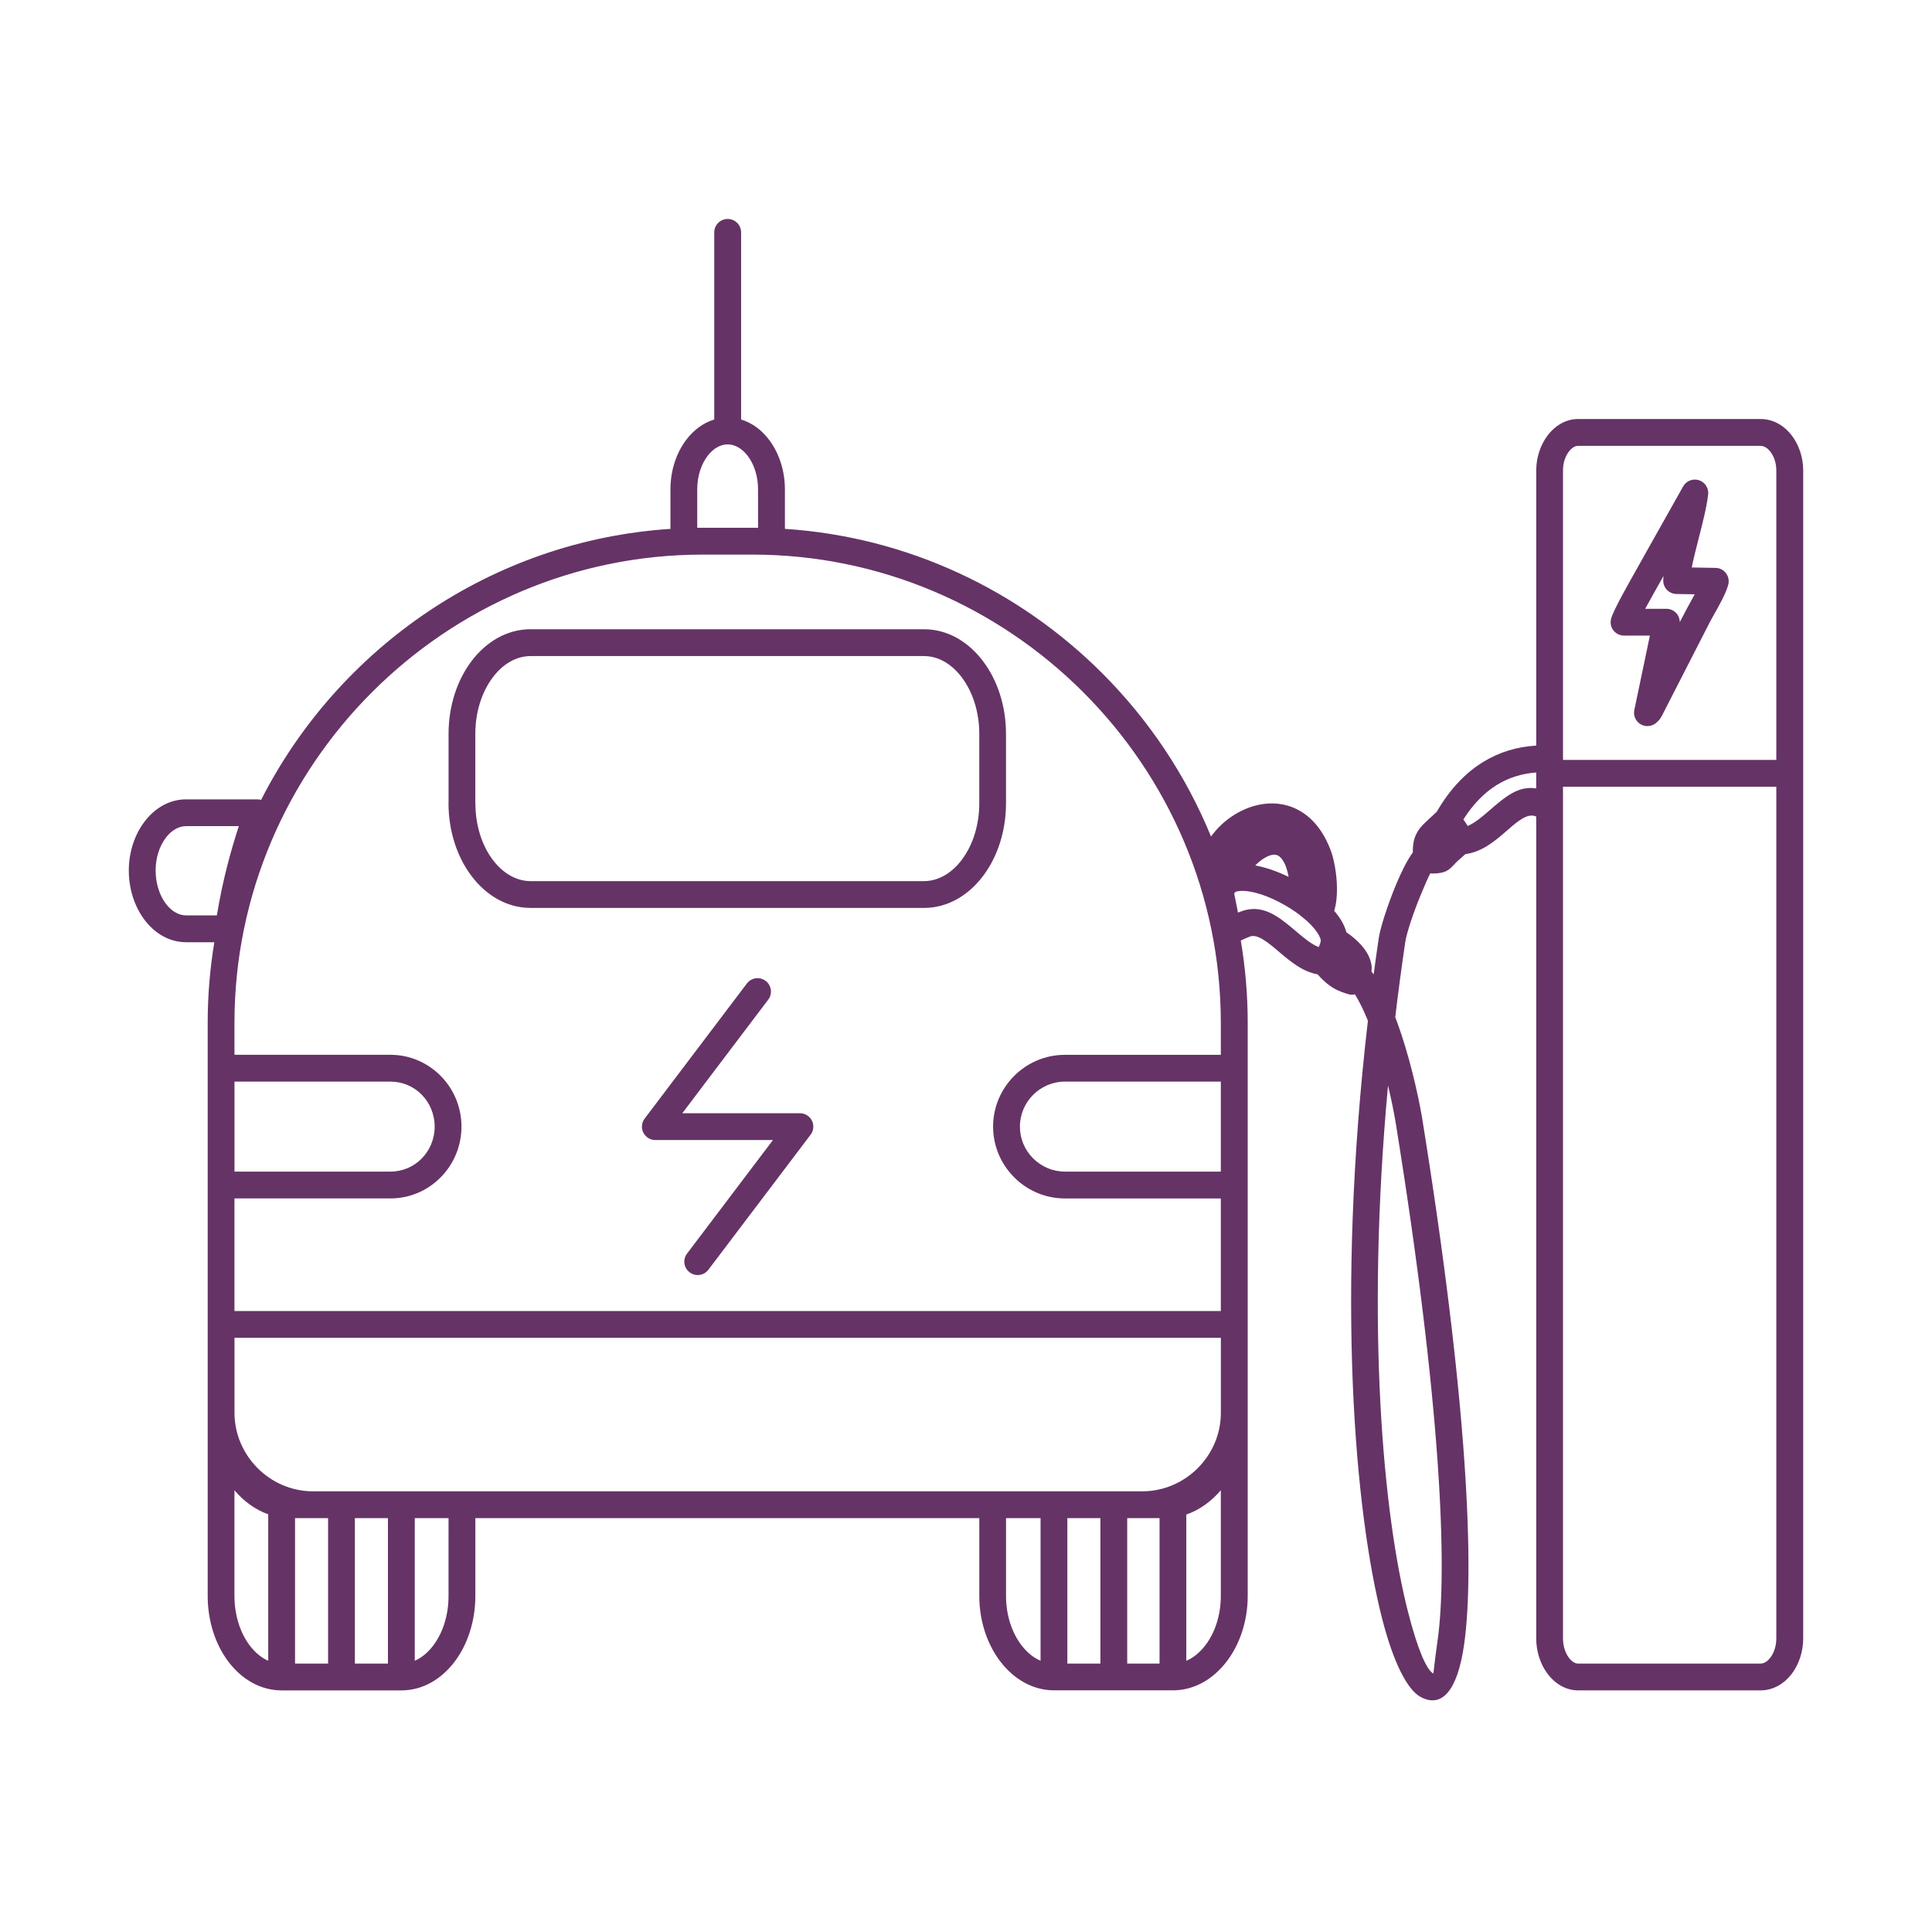 <svg width="150" height="150" viewBox="0 0 150 150" fill="none" xmlns="http://www.w3.org/2000/svg">
<path d="M50.883 88.512C50.306 88.512 49.839 88.045 49.839 87.469C49.839 87.215 49.933 86.978 50.09 86.795L57.987 76.359C58.334 75.898 58.986 75.809 59.444 76.157C59.902 76.502 59.992 77.154 59.646 77.611L52.974 86.431H62.106C62.68 86.431 63.146 86.897 63.146 87.471C63.146 87.729 63.057 87.962 62.9 88.145L55 98.581C54.653 99.041 54.002 99.131 53.545 98.784C53.085 98.439 52.994 97.788 53.34 97.33L60.013 88.512H50.883ZM24.305 115.786H88.686C90.354 115.786 91.88 115.096 92.991 113.988C94.101 112.88 94.788 111.357 94.788 109.685V103.869H18.206V109.685C18.206 111.354 18.894 112.878 20.004 113.988C21.109 115.097 22.634 115.786 24.305 115.786ZM88.685 117.868H87.516V129.161H90.027V117.868H88.685ZM85.435 117.868H82.869V129.161H85.435V117.868ZM80.787 117.868H78.108V123.914C78.108 125.407 78.564 126.756 79.297 127.723C79.718 128.278 80.228 128.703 80.789 128.94V117.868H80.787ZM76.026 117.868H36.906V123.914C36.906 125.873 36.301 127.669 35.319 128.984C34.275 130.377 32.811 131.242 31.162 131.242H21.869C20.221 131.242 18.753 130.377 17.712 128.984C16.729 127.669 16.125 125.873 16.125 123.914V79.424C16.125 77.289 16.302 75.194 16.641 73.154H14.444C13.163 73.154 12.023 72.483 11.212 71.404C10.464 70.409 10 69.055 10 67.577C10 66.13 10.469 64.784 11.219 63.795C12.028 62.727 13.166 62.062 14.443 62.062H19.996V62.065C20.087 62.065 20.183 62.076 20.272 62.103C26.276 50.306 38.193 41.968 52.052 41.062V37.994C52.052 36.518 52.518 35.164 53.265 34.167C53.846 33.392 54.602 32.827 55.453 32.57V18.044C55.453 17.468 55.921 17 56.496 17C57.073 17 57.539 17.468 57.539 18.044V32.571C58.391 32.825 59.147 33.392 59.728 34.169C60.474 35.165 60.94 36.52 60.94 37.995V41.061C70.516 41.685 79.168 45.859 85.576 52.27C89.175 55.868 92.069 60.17 94.024 64.948C94.425 64.392 94.93 63.89 95.496 63.485C96.262 62.935 97.163 62.55 98.086 62.422C99.061 62.29 100.054 62.44 100.964 62.977C101.917 63.541 102.751 64.516 103.316 66.022C103.572 66.69 103.79 67.862 103.802 68.944C103.81 69.568 103.749 70.189 103.589 70.716C103.847 71.021 104.067 71.327 104.233 71.634C104.364 71.881 104.467 72.131 104.536 72.382C104.919 72.643 105.363 73.001 105.715 73.409C106.134 73.886 106.445 74.45 106.498 75.066C106.511 75.182 106.503 75.299 106.474 75.412L106.651 75.652C106.773 74.734 106.903 73.805 107.041 72.869C107.172 71.985 107.751 70.227 108.372 68.723C108.793 67.705 109.263 66.761 109.694 66.179L109.691 66.103C109.691 65.507 109.787 65.094 109.97 64.734C110.155 64.359 110.36 64.151 110.62 63.894C110.819 63.697 110.972 63.56 111.128 63.415L111.13 63.417C111.236 63.323 111.347 63.22 111.551 63.021C112.558 61.289 113.757 60.02 115.133 59.171C116.39 58.395 117.772 57.977 119.273 57.887V36.518C119.273 35.5 119.61 34.54 120.142 33.828C120.738 33.034 121.584 32.532 122.524 32.532H136.692C137.655 32.532 138.509 33.022 139.109 33.807C139.657 34.521 140 35.489 140 36.515V127.196C140 128.246 139.663 129.225 139.123 129.941C138.519 130.74 137.66 131.24 136.692 131.24H122.522C121.579 131.24 120.727 130.732 120.128 129.919C119.602 129.206 119.271 128.24 119.271 127.193V63.396C118.606 63.09 117.84 63.755 117.033 64.459C116.088 65.279 115.098 66.139 113.77 66.311L113.554 66.506C113.435 66.613 113.313 66.724 113.11 66.902L112.965 67.051C112.509 67.543 112.254 67.821 111.19 67.821L111.044 67.808C110.854 68.18 110.585 68.804 110.294 69.506C109.733 70.871 109.209 72.426 109.101 73.164C108.809 75.137 108.553 77.075 108.327 78.974L108.484 79.392C109.397 81.892 110.063 84.78 110.402 86.726V86.737C113.993 108.95 114.49 121.983 113.671 127.696C113.143 131.382 111.887 132.617 110.294 131.75C109.259 131.187 108.178 129.074 107.305 125.659C105.205 117.449 103.706 100.756 106.204 79.247C105.889 78.47 105.55 77.766 105.194 77.2C105.025 77.239 104.842 77.239 104.664 77.183C104.061 77.006 103.623 76.806 103.201 76.494C102.893 76.268 102.613 76.001 102.293 75.645C101.133 75.446 100.199 74.658 99.283 73.882C98.454 73.178 97.643 72.5 97.056 72.708L96.989 72.737C96.807 72.807 96.643 72.877 96.487 72.951L96.335 73.025C96.686 75.106 96.872 77.24 96.872 79.416V123.906C96.872 125.862 96.254 127.658 95.26 128.969C94.204 130.367 92.72 131.237 91.072 131.237H81.833C80.186 131.237 78.701 130.367 77.643 128.969C76.651 127.657 76.032 125.862 76.032 123.906V117.868H76.026ZM34.825 117.868H32.203V128.942C32.746 128.703 33.246 128.285 33.652 127.738C34.378 126.77 34.824 125.413 34.824 123.914L34.825 117.868ZM30.119 117.868H27.553V129.161H30.119V117.868ZM25.473 117.868H22.907V129.161H25.473V117.868ZM94.784 101.788V93.047H82.679C81.145 93.047 79.75 92.42 78.739 91.407L78.683 91.346C77.707 90.344 77.104 88.974 77.104 87.469C77.104 85.935 77.731 84.543 78.739 83.534C79.75 82.524 81.145 81.896 82.679 81.896H94.784V79.424C94.784 69.424 90.693 60.334 84.101 53.742C77.51 47.152 68.418 43.059 58.42 43.059H54.566C34.566 43.059 18.203 59.422 18.203 79.423V81.894H30.309C31.84 81.894 33.216 82.523 34.216 83.533C35.215 84.544 35.828 85.936 35.828 87.468C35.828 89.001 35.215 90.395 34.216 91.406C33.218 92.418 31.84 93.046 30.309 93.046H18.203V101.786H94.784V101.788ZM94.784 90.963V83.976H82.679C81.718 83.976 80.846 84.371 80.212 85.003C79.578 85.637 79.186 86.512 79.186 87.469C79.186 88.408 79.559 89.262 80.167 89.892L80.212 89.936C80.847 90.569 81.718 90.963 82.679 90.963H94.784ZM54.568 40.977H58.855V37.995C58.855 36.973 58.553 36.063 58.067 35.414C57.643 34.851 57.085 34.502 56.495 34.502C55.904 34.502 55.345 34.851 54.923 35.414C54.437 36.063 54.133 36.973 54.133 37.995V40.977H54.568ZM18.206 83.976V90.963H30.312C31.268 90.963 32.122 90.576 32.738 89.95C33.364 89.318 33.747 88.439 33.747 87.469C33.747 86.501 33.364 85.621 32.738 84.986C32.122 84.362 31.268 83.976 30.312 83.976H18.206ZM41.193 48.854H71.741C73.555 48.854 75.179 49.807 76.335 51.351C77.429 52.8 78.104 54.792 78.106 56.979H78.109L78.106 56.981V62.364C78.106 64.554 77.429 66.543 76.335 67.997C75.177 69.538 73.555 70.491 71.741 70.491H41.193C39.379 70.491 37.755 69.538 36.596 67.997C35.502 66.54 34.822 64.548 34.822 62.364H34.826V56.981C34.826 54.795 35.503 52.8 36.593 51.351C37.755 49.807 39.379 48.854 41.193 48.854ZM71.741 50.937H41.193C40.065 50.937 39.024 51.57 38.258 52.594C37.421 53.707 36.904 55.255 36.904 56.981V62.364H36.909C36.909 64.093 37.423 65.644 38.255 66.751C39.024 67.775 40.065 68.41 41.193 68.41H71.741C72.866 68.41 73.91 67.775 74.676 66.751C75.513 65.641 76.031 64.088 76.031 62.364V56.981H76.025L76.031 56.979C76.031 55.255 75.513 53.707 74.676 52.594C73.909 51.57 72.866 50.937 71.741 50.937ZM18.542 64.141H14.444C13.851 64.141 13.293 64.49 12.872 65.045C12.387 65.686 12.084 66.582 12.084 67.576C12.084 68.597 12.387 69.512 12.872 70.157C13.294 70.72 13.851 71.07 14.444 71.07H16.838C17.054 69.749 17.324 68.468 17.643 67.221C17.907 66.187 18.211 65.162 18.542 64.141ZM19.377 127.739C19.788 128.283 20.28 128.705 20.825 128.94V117.571C19.835 117.219 18.94 116.572 18.202 115.705V123.915C18.206 125.414 18.653 126.771 19.377 127.739ZM94.784 123.911V115.701C94.035 116.581 93.119 117.241 92.104 117.59V128.944C92.664 128.706 93.174 128.281 93.596 127.726C94.329 126.757 94.784 125.406 94.784 123.911ZM107.765 84.28C106.025 103.173 107.417 117.721 109.319 125.15C110.044 127.995 110.747 129.643 111.282 129.934C111.3 129.945 111.366 129.099 111.608 127.409C112.402 121.854 111.901 109.05 108.346 87.079C108.208 86.274 108.012 85.312 107.765 84.28ZM96.117 70.853L96.283 70.789C98.016 70.1 99.301 71.185 100.62 72.303C101.218 72.808 101.828 73.323 102.377 73.529L102.426 73.439C102.486 73.307 102.526 73.166 102.549 73.011C102.532 72.9 102.479 72.768 102.402 72.617C102.205 72.254 101.883 71.879 101.481 71.511C101.283 71.342 101.082 71.177 100.884 71.017C100.529 70.751 100.143 70.497 99.738 70.267C98.545 69.584 97.252 69.126 96.325 69.171C96.18 69.179 96.048 69.2 95.94 69.235L95.821 69.365C95.921 69.855 96.021 70.353 96.117 70.853ZM97.455 67.193C98.289 67.343 99.187 67.661 100.05 68.081C99.945 67.503 99.782 67.064 99.569 66.755C99.421 66.541 99.259 66.414 99.088 66.374C98.897 66.33 98.663 66.372 98.398 66.495C98.093 66.639 97.775 66.872 97.455 67.193ZM113.615 63.623C113.729 63.783 113.845 63.95 113.954 64.129C114.531 63.883 115.11 63.381 115.673 62.894C116.804 61.908 117.882 60.976 119.27 61.216V59.975C118.155 60.061 117.136 60.375 116.223 60.938C115.252 61.534 114.38 62.422 113.615 63.623ZM121.35 61.08V127.199C121.35 127.789 121.525 128.321 121.799 128.695C122.009 128.981 122.271 129.161 122.517 129.161H136.686C136.964 129.161 137.238 128.981 137.456 128.69C137.737 128.317 137.912 127.791 137.912 127.196V61.079L121.35 61.08ZM121.35 58.999H137.912V36.518C137.912 35.955 137.737 35.442 137.458 35.077C137.24 34.794 136.964 34.616 136.686 34.616H122.518C122.267 34.616 122.008 34.793 121.795 35.075C121.523 35.44 121.351 35.955 121.351 36.518V58.999H121.35ZM127.732 47.267H129.377C129.951 47.267 130.417 47.73 130.417 48.304C130.803 47.558 131.168 46.874 131.577 46.142L130.152 46.116C129.58 46.105 129.122 45.634 129.133 45.061V45.046C129.136 44.942 129.144 44.836 129.154 44.724L128.987 45.019C128.586 45.723 128.111 46.566 127.732 47.267ZM128.097 49.348H126.091C125.516 49.348 125.049 48.881 125.049 48.308C125.049 48.212 125.064 48.116 125.09 48.02C125.284 47.343 126.378 45.412 127.182 43.992C127.47 43.482 127.718 43.045 127.874 42.754L130.673 37.776C130.871 37.416 131.27 37.191 131.705 37.241C132.276 37.308 132.684 37.822 132.62 38.392C132.509 39.368 132.192 40.603 131.881 41.817C131.679 42.61 131.477 43.398 131.347 44.059L133.12 44.09C133.219 44.086 133.323 44.096 133.427 44.119C133.982 44.26 134.324 44.824 134.185 45.381C134.018 46.055 133.438 47.071 133.026 47.803L132.784 48.238L129.024 55.585C128.963 55.688 128.907 55.784 128.831 55.882C128.755 55.974 128.707 56.019 128.636 56.07C128.642 56.067 128.646 56.067 128.639 56.073C128.398 56.309 128.046 56.425 127.692 56.352C127.132 56.235 126.772 55.684 126.888 55.126L128.097 49.348ZM128.602 56.092C128.597 56.094 128.594 56.097 128.602 56.092Z" fill="#663366"/>
</svg>
